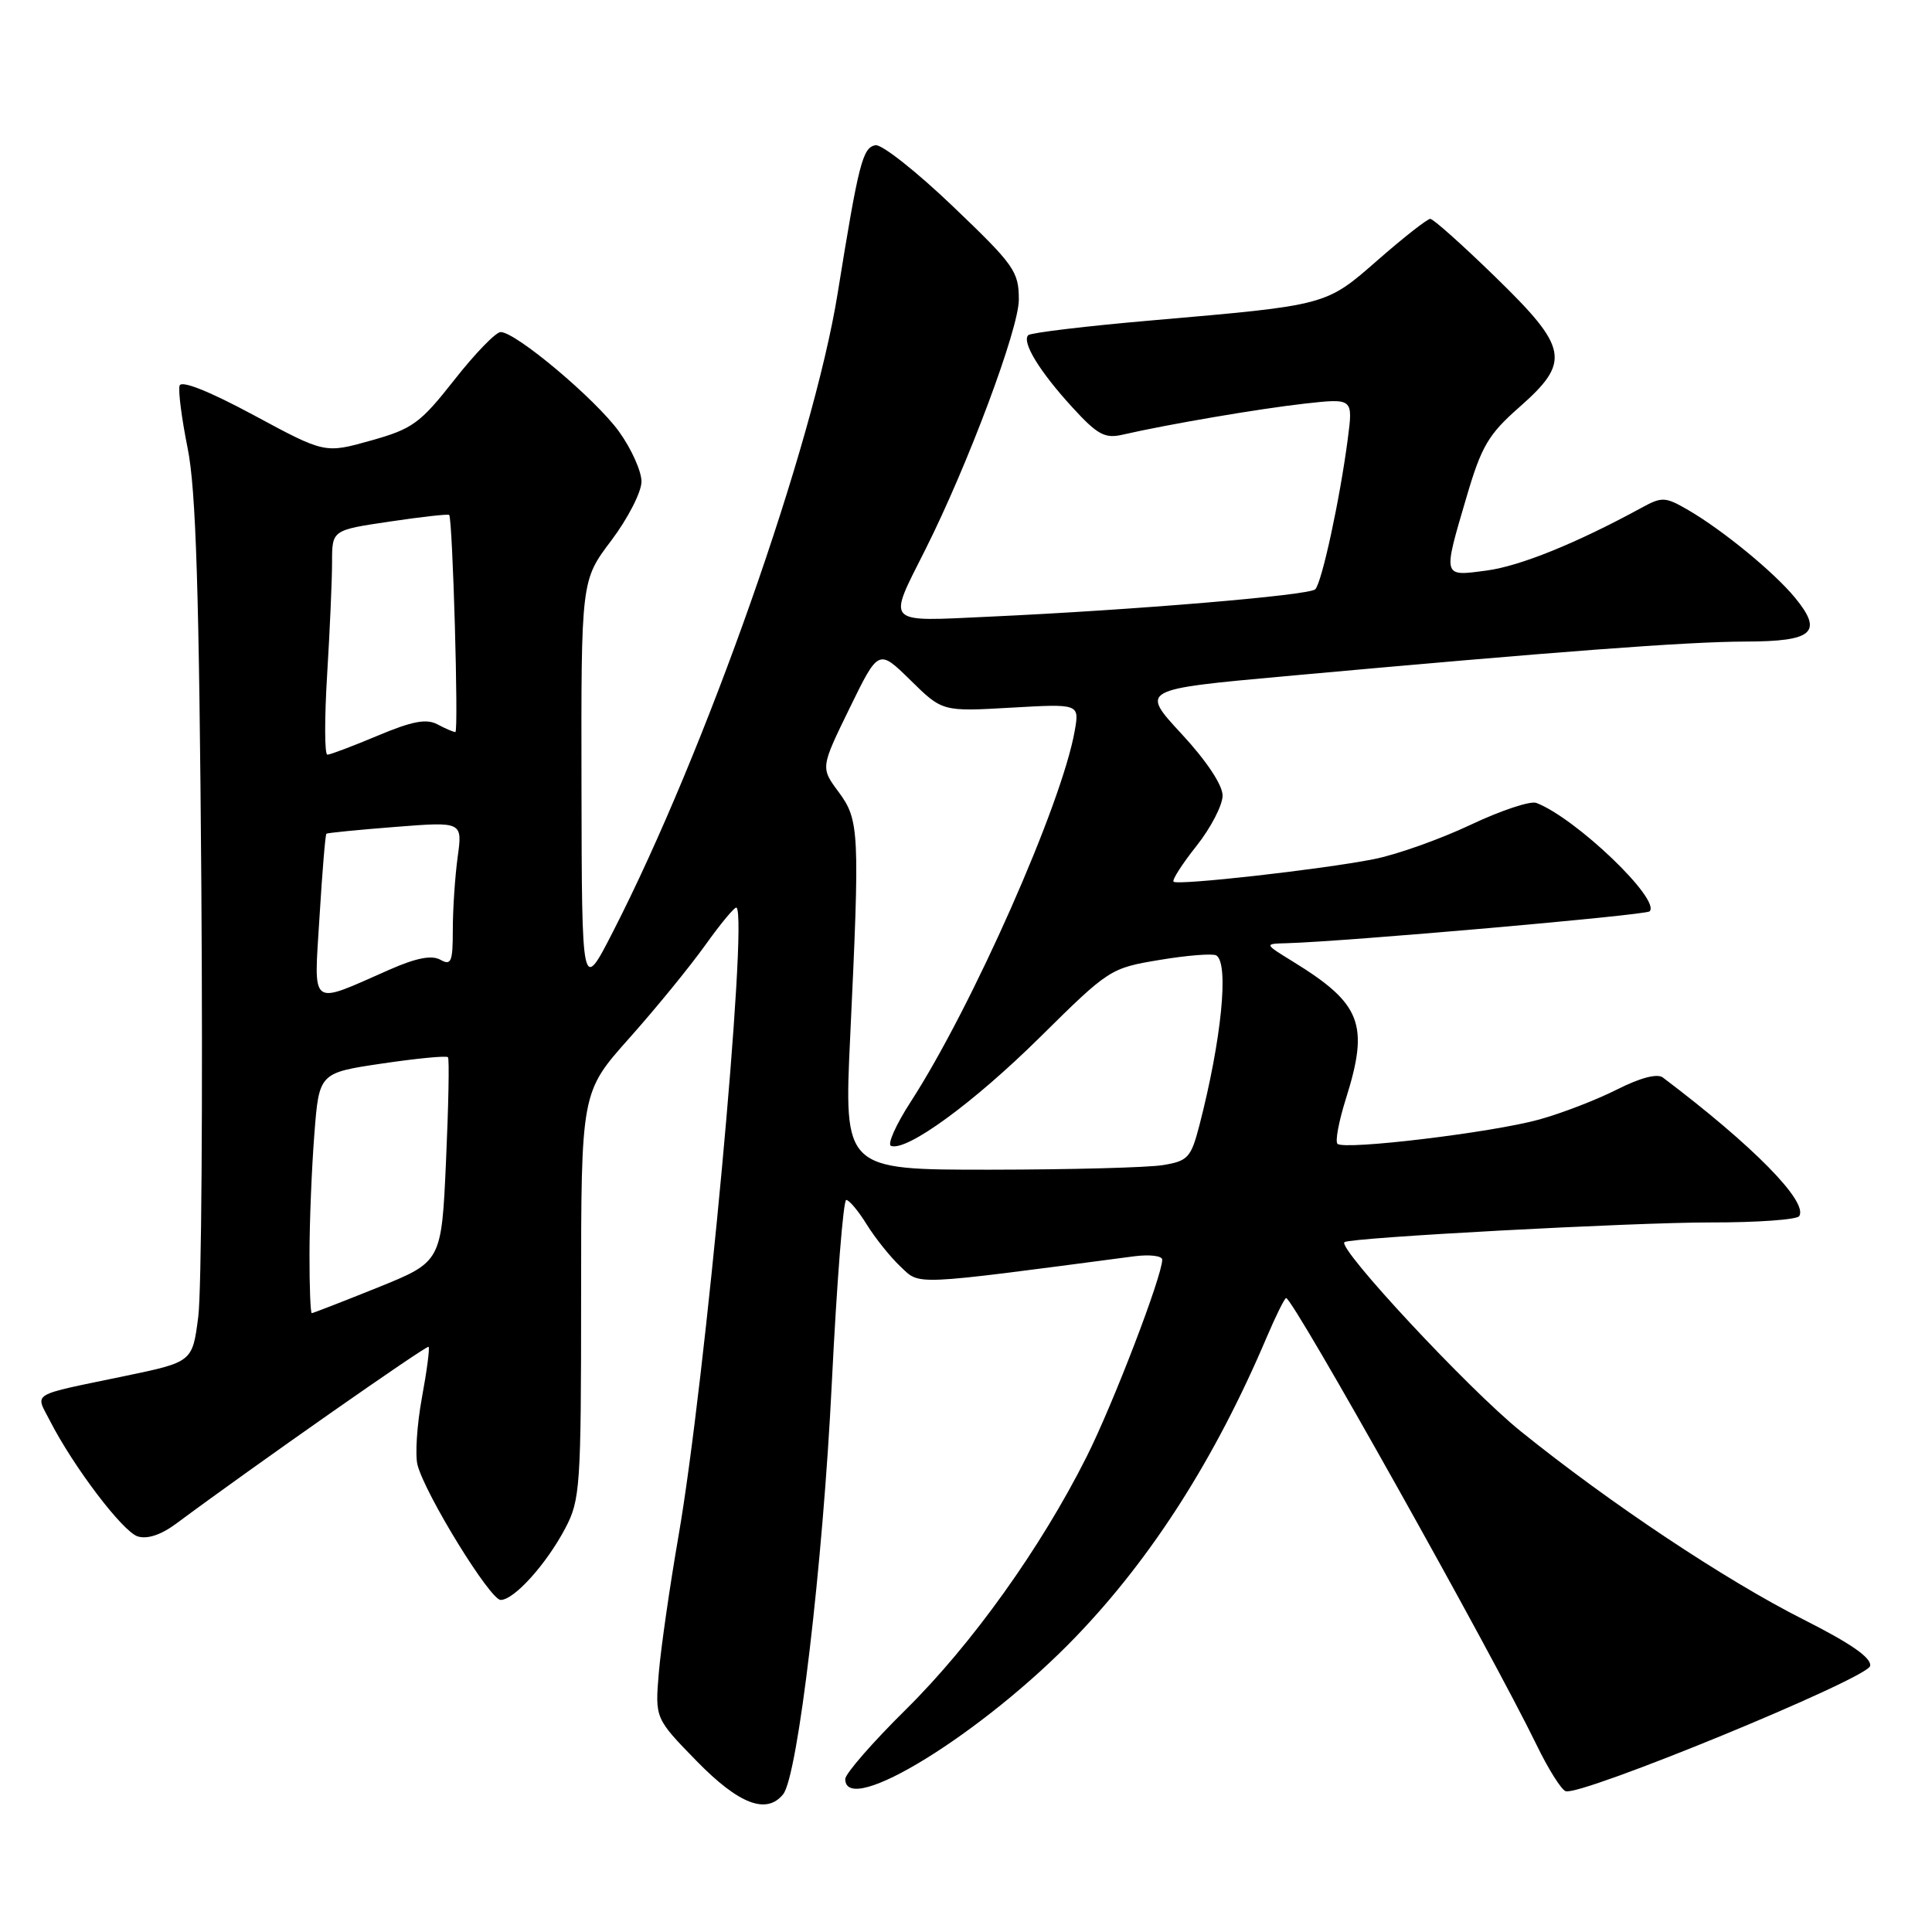 <?xml version="1.0" encoding="UTF-8" standalone="no"?>
<!DOCTYPE svg PUBLIC "-//W3C//DTD SVG 1.1//EN" "http://www.w3.org/Graphics/SVG/1.1/DTD/svg11.dtd" >
<svg xmlns="http://www.w3.org/2000/svg" xmlns:xlink="http://www.w3.org/1999/xlink" version="1.1" viewBox="0 0 256 256">
 <g >
 <path fill="currentColor"
d=" M 103.77 237.75 C 105.72 235.35 109.04 207.30 110.22 183.25 C 110.88 169.91 111.74 159.00 112.13 159.00 C 112.52 159.00 113.75 160.47 114.86 162.27 C 115.97 164.06 117.98 166.57 119.32 167.83 C 121.97 170.32 120.47 170.39 150.25 166.47 C 152.31 166.20 154.00 166.40 154.00 166.91 C 154.00 169.07 147.48 186.08 143.97 193.05 C 137.93 205.08 128.79 217.86 120.07 226.48 C 115.63 230.86 112.00 235.03 112.00 235.73 C 112.00 240.92 130.32 229.61 142.57 216.86 C 152.65 206.38 161.03 193.23 167.82 177.25 C 169.05 174.36 170.22 172.00 170.42 172.00 C 171.34 172.00 197.63 218.92 203.61 231.22 C 205.13 234.36 206.86 237.12 207.45 237.34 C 209.37 238.08 247.48 222.41 247.80 220.75 C 248.01 219.68 245.28 217.78 238.96 214.59 C 228.62 209.37 213.34 199.20 201.50 189.65 C 194.60 184.09 177.16 165.36 178.15 164.59 C 178.95 163.98 216.38 161.97 226.69 161.98 C 232.85 161.99 238.12 161.61 238.41 161.14 C 239.60 159.23 232.30 151.81 220.33 142.77 C 219.59 142.22 217.34 142.81 214.29 144.35 C 211.61 145.71 206.96 147.51 203.96 148.34 C 197.74 150.07 178.10 152.43 177.22 151.56 C 176.90 151.24 177.40 148.58 178.32 145.65 C 181.46 135.71 180.41 133.00 171.28 127.39 C 167.50 125.06 167.50 125.06 170.50 124.98 C 178.31 124.76 218.06 121.27 218.58 120.76 C 220.11 119.22 208.80 108.39 203.57 106.39 C 202.79 106.09 198.85 107.40 194.82 109.31 C 190.79 111.21 185.03 113.26 182.00 113.85 C 175.06 115.22 156.02 117.35 155.50 116.83 C 155.28 116.61 156.65 114.47 158.55 112.08 C 160.45 109.68 162.00 106.68 162.00 105.42 C 162.00 104.02 159.87 100.81 156.55 97.23 C 151.11 91.35 151.11 91.35 170.30 89.60 C 206.40 86.32 223.50 85.03 231.28 85.01 C 240.26 85.00 241.62 83.79 237.85 79.20 C 235.06 75.81 228.29 70.26 223.71 67.59 C 220.63 65.81 220.23 65.79 217.46 67.31 C 208.89 71.98 201.42 75.01 196.98 75.60 C 191.10 76.38 191.16 76.61 194.34 65.80 C 196.30 59.13 197.23 57.55 201.30 53.97 C 208.17 47.92 207.85 46.14 198.11 36.67 C 193.78 32.45 189.91 29.00 189.52 29.00 C 189.13 29.00 186.04 31.42 182.65 34.38 C 175.64 40.52 176.00 40.42 152.67 42.45 C 143.97 43.20 136.58 44.09 136.25 44.41 C 135.36 45.31 137.73 49.21 142.08 53.96 C 145.41 57.60 146.39 58.14 148.74 57.60 C 154.75 56.22 166.83 54.16 172.89 53.48 C 179.29 52.77 179.29 52.77 178.59 58.14 C 177.55 66.13 175.14 77.27 174.27 78.09 C 173.42 78.89 150.31 80.83 131.14 81.71 C 117.08 82.36 117.56 82.87 122.63 72.79 C 128.27 61.55 135.00 43.57 135.00 39.71 C 135.00 35.96 134.41 35.13 126.25 27.33 C 121.44 22.73 116.83 19.09 116.00 19.24 C 114.30 19.56 113.78 21.58 111.00 38.83 C 107.75 59.03 93.49 99.53 81.20 123.50 C 77.10 131.50 77.10 131.50 77.05 104.21 C 77.00 76.91 77.00 76.91 81.00 71.62 C 83.20 68.70 85.00 65.19 85.00 63.81 C 85.00 62.43 83.65 59.44 82.01 57.17 C 78.89 52.86 68.35 44.00 66.34 44.00 C 65.70 44.00 62.94 46.85 60.20 50.34 C 55.67 56.10 54.67 56.83 49.13 58.38 C 43.04 60.09 43.04 60.09 33.62 55.01 C 27.75 51.85 24.04 50.37 23.80 51.09 C 23.59 51.73 24.07 55.45 24.86 59.37 C 25.97 64.86 26.39 78.24 26.68 117.50 C 26.88 145.55 26.70 171.19 26.27 174.48 C 25.50 180.47 25.50 180.47 16.50 182.34 C 3.80 184.98 4.67 184.46 6.60 188.23 C 9.73 194.35 16.25 202.94 18.24 203.58 C 19.52 203.98 21.34 203.38 23.36 201.88 C 33.42 194.40 56.54 178.21 56.79 178.46 C 56.96 178.63 56.56 181.67 55.90 185.23 C 55.25 188.79 54.99 192.78 55.32 194.10 C 56.33 198.00 64.94 212.00 66.34 212.00 C 68.12 212.00 72.38 207.28 74.90 202.51 C 76.88 198.75 77.00 197.04 77.00 171.63 C 77.00 144.73 77.00 144.73 83.34 137.61 C 86.83 133.70 91.39 128.12 93.47 125.21 C 95.55 122.30 97.41 120.07 97.60 120.27 C 99.13 121.79 93.45 183.17 89.90 203.56 C 88.76 210.13 87.59 218.24 87.30 221.60 C 86.79 227.69 86.79 227.69 92.31 233.35 C 97.90 239.07 101.56 240.48 103.77 237.75 Z  M 41.01 166.25 C 41.01 161.99 41.30 154.82 41.65 150.33 C 42.28 142.16 42.28 142.16 50.65 140.92 C 55.25 140.24 59.17 139.86 59.36 140.09 C 59.55 140.31 59.43 146.51 59.10 153.85 C 58.50 167.19 58.50 167.19 50.06 170.60 C 45.41 172.47 41.48 174.00 41.31 174.00 C 41.14 174.00 41.00 170.51 41.01 166.25 Z  M 112.66 137.25 C 113.94 110.13 113.87 108.67 111.12 104.94 C 108.73 101.72 108.73 101.72 112.57 93.85 C 116.41 85.98 116.41 85.98 120.64 90.13 C 124.87 94.29 124.87 94.29 133.96 93.77 C 143.04 93.25 143.04 93.25 142.40 96.87 C 140.70 106.56 128.82 133.40 120.67 146.00 C 118.71 149.03 117.54 151.65 118.07 151.84 C 120.17 152.58 128.98 146.15 137.78 137.46 C 146.95 128.39 147.12 128.28 153.69 127.19 C 157.34 126.58 160.71 126.32 161.17 126.60 C 162.87 127.66 161.86 137.77 158.92 149.14 C 157.81 153.39 157.41 153.84 154.11 154.38 C 152.12 154.71 141.80 154.98 131.16 154.99 C 111.82 155.00 111.82 155.00 112.66 137.25 Z  M 42.34 121.45 C 42.70 115.52 43.11 110.58 43.25 110.47 C 43.39 110.36 47.50 109.95 52.39 109.57 C 61.29 108.87 61.29 108.87 60.64 113.58 C 60.29 116.16 60.00 120.49 60.00 123.19 C 60.00 127.46 59.79 127.98 58.35 127.17 C 57.19 126.53 55.14 126.93 51.60 128.49 C 40.89 133.20 41.59 133.73 42.34 121.45 Z  M 43.35 89.34 C 43.71 83.48 44.00 76.79 44.00 74.47 C 44.00 70.24 44.00 70.24 51.65 69.11 C 55.86 68.48 59.40 68.09 59.52 68.23 C 59.98 68.80 60.79 97.00 60.34 97.00 C 60.08 97.00 59.01 96.54 57.96 95.98 C 56.50 95.20 54.61 95.56 50.05 97.48 C 46.76 98.86 43.75 100.00 43.38 100.00 C 43.00 100.00 42.99 95.20 43.35 89.34 Z "/>
</g>
</svg>